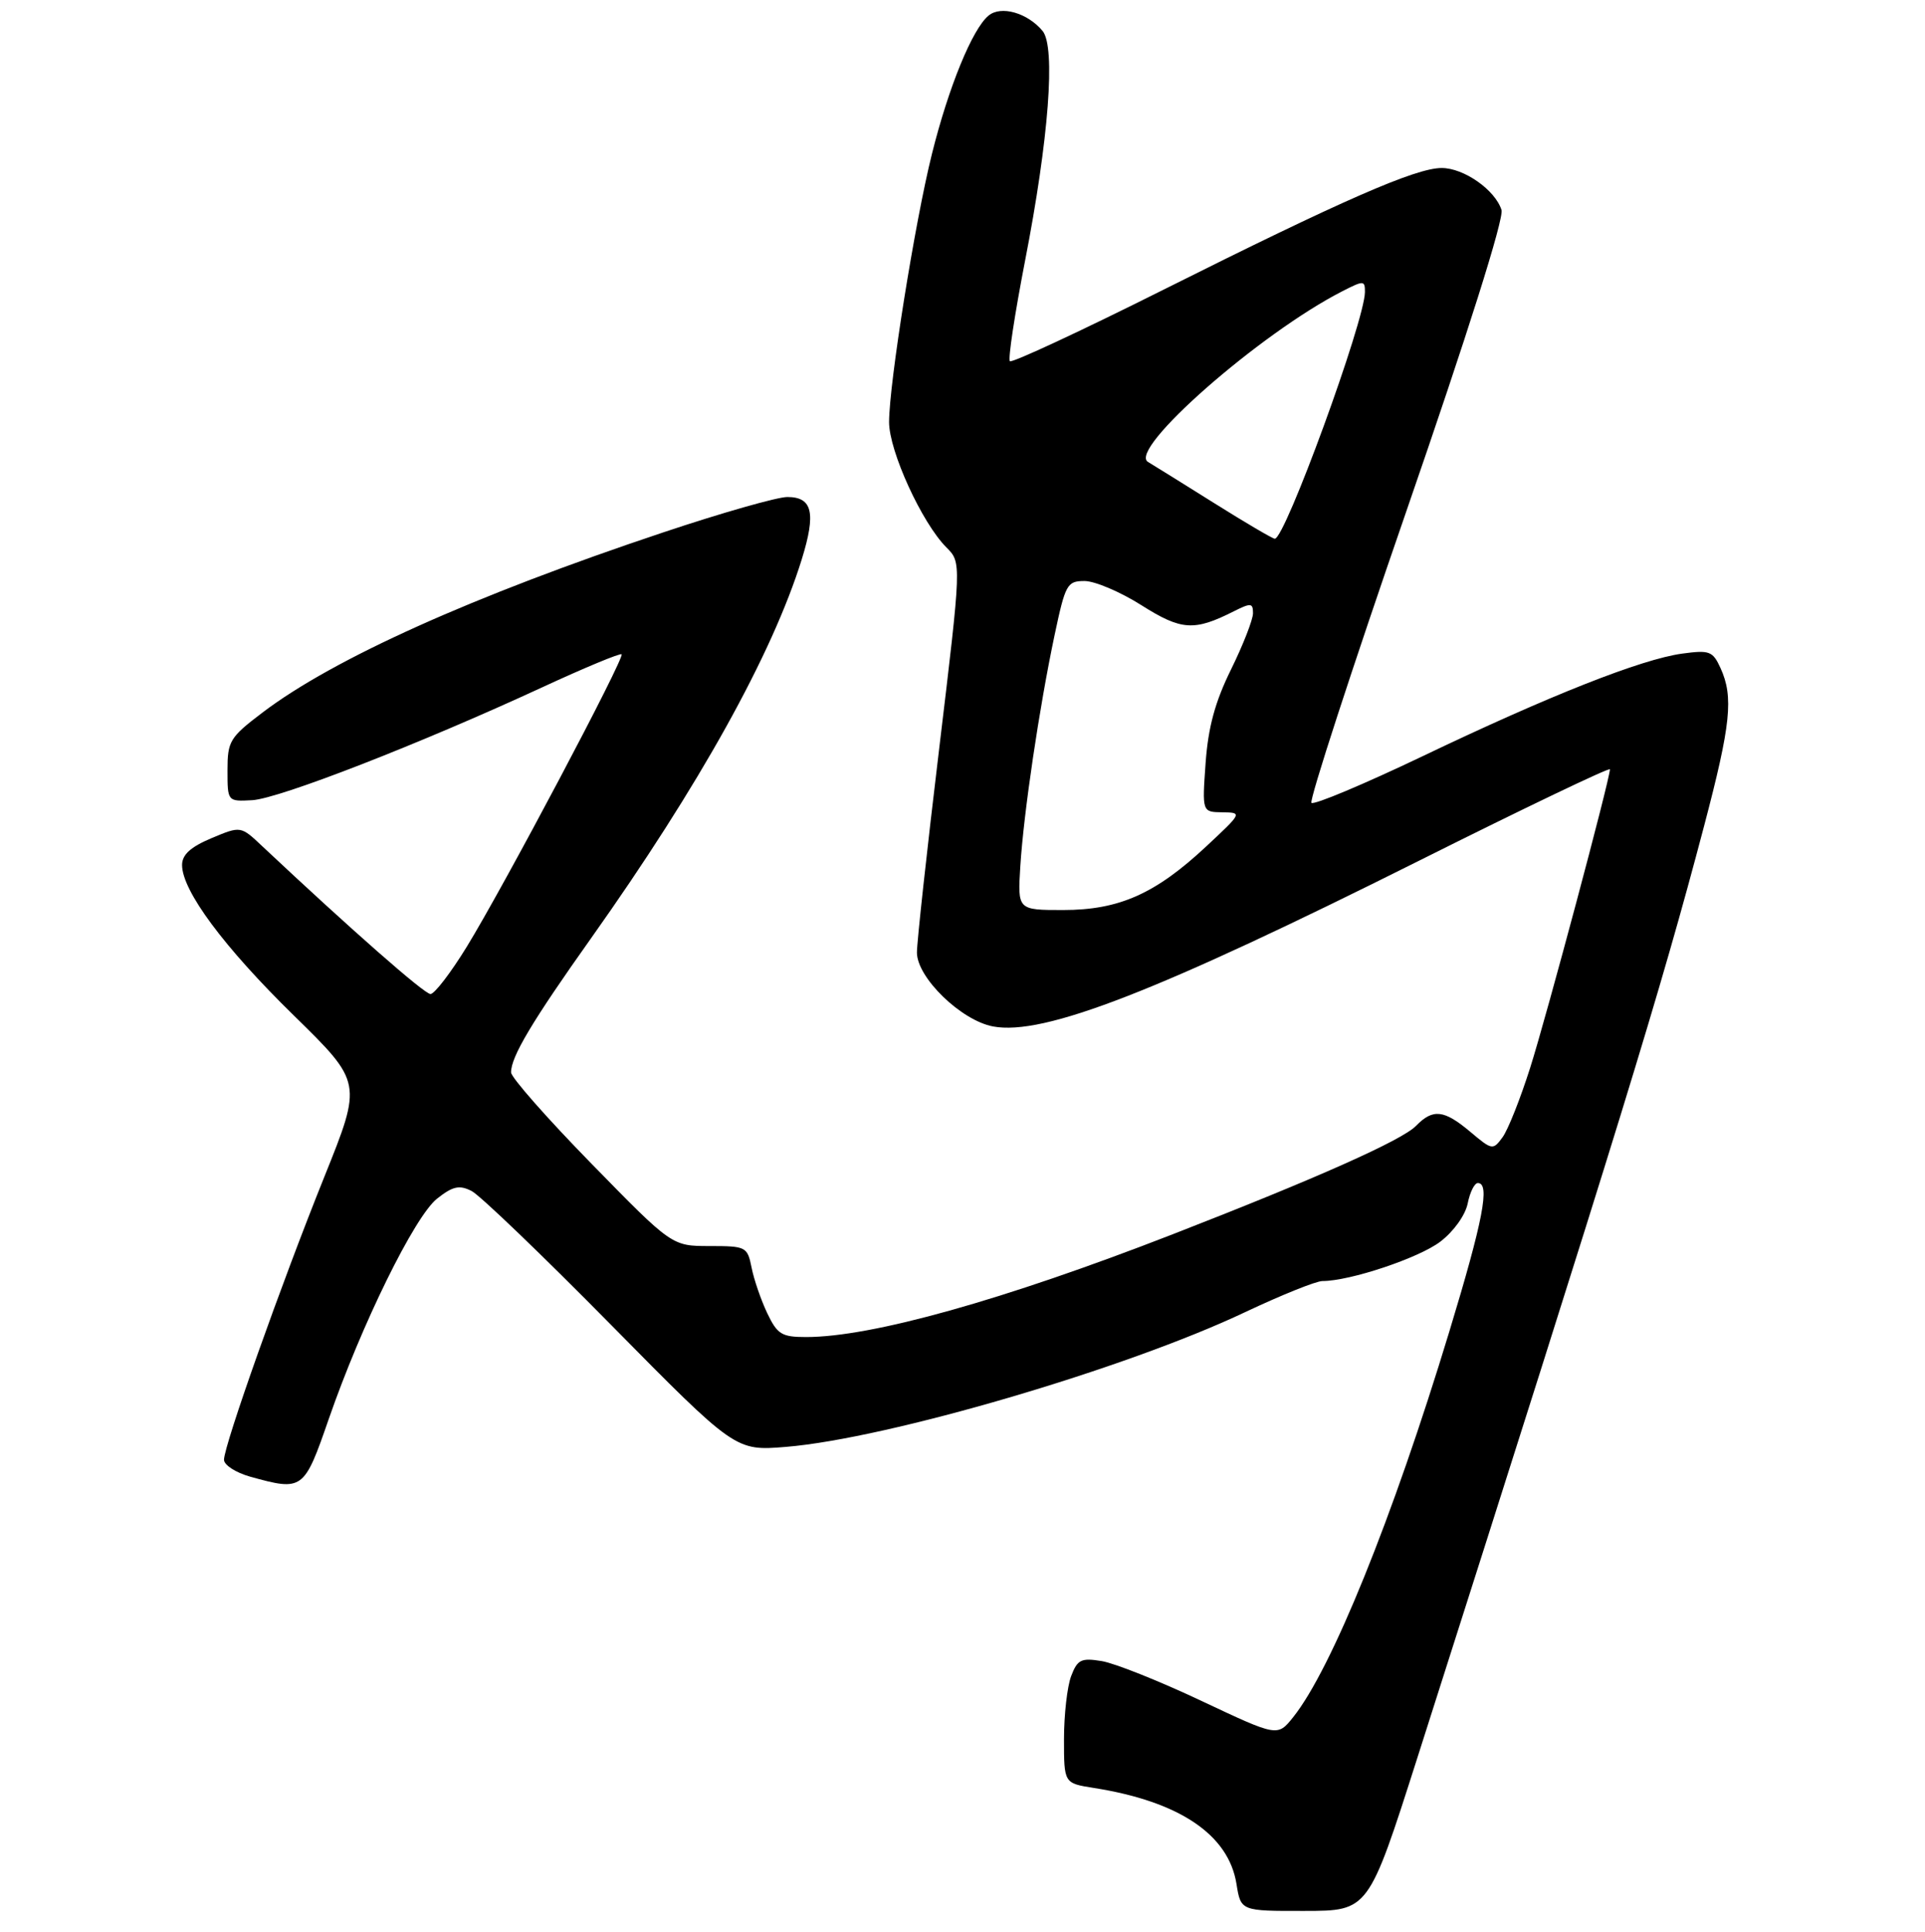 <?xml version="1.0" encoding="UTF-8" standalone="no"?>
<!DOCTYPE svg PUBLIC "-//W3C//DTD SVG 1.1//EN" "http://www.w3.org/Graphics/SVG/1.1/DTD/svg11.dtd" >
<svg xmlns="http://www.w3.org/2000/svg" xmlns:xlink="http://www.w3.org/1999/xlink" version="1.1" viewBox="0 0 275 276">
 <g >
 <path fill="currentColor"
d=" M 202.44 251.23 C 231.50 160.19 237.21 141.63 243.44 118.00 C 247.27 103.46 247.67 99.57 245.79 95.44 C 244.68 93.01 244.22 92.84 240.31 93.37 C 234.47 94.17 221.32 99.37 203.18 108.05 C 194.82 112.04 187.70 115.03 187.35 114.69 C 187.01 114.34 193.11 95.58 200.92 72.99 C 209.69 47.62 214.88 31.19 214.50 29.99 C 213.59 27.13 209.13 24.00 205.95 24.00 C 202.25 24.00 191.81 28.57 166.14 41.42 C 154.40 47.30 144.55 51.88 144.27 51.60 C 143.98 51.31 144.96 44.88 146.43 37.29 C 149.83 19.87 150.83 6.71 148.94 4.42 C 146.78 1.83 143.00 0.75 141.22 2.23 C 138.91 4.13 135.51 12.44 133.13 22.00 C 130.69 31.79 127.03 54.72 127.01 60.28 C 127.00 64.42 131.70 74.70 135.21 78.21 C 137.36 80.36 137.36 80.36 134.17 106.93 C 132.41 121.54 130.98 134.66 130.99 136.08 C 131.00 139.66 137.31 145.78 141.86 146.63 C 149.09 147.99 165.28 141.69 202.75 122.94 C 217.74 115.44 230.00 109.57 229.99 109.90 C 229.98 111.33 220.92 145.22 218.60 152.52 C 217.20 156.93 215.43 161.40 214.65 162.46 C 213.28 164.33 213.16 164.31 210.05 161.69 C 206.28 158.52 204.71 158.35 202.29 160.83 C 200.27 162.90 188.07 168.33 167.50 176.33 C 143.30 185.74 124.52 191.00 115.16 191.00 C 111.67 191.00 111.05 190.62 109.60 187.58 C 108.71 185.70 107.70 182.77 107.37 181.08 C 106.77 178.10 106.58 178.00 101.37 178.00 C 95.99 178.00 95.99 178.00 84.51 166.25 C 78.19 159.79 73.02 153.92 73.01 153.20 C 72.99 150.97 76.01 145.90 84.46 134.00 C 99.90 112.23 110.32 93.49 114.55 79.86 C 116.59 73.26 116.07 71.00 112.47 71.00 C 111.04 71.00 103.07 73.27 94.76 76.05 C 67.59 85.12 47.64 94.09 37.50 101.79 C 32.82 105.34 32.50 105.87 32.50 110.04 C 32.50 114.50 32.50 114.50 36.03 114.31 C 39.87 114.09 60.00 106.26 77.47 98.18 C 83.50 95.39 88.60 93.27 88.80 93.47 C 89.28 93.94 72.01 126.56 66.68 135.25 C 64.40 138.96 62.07 142.00 61.50 142.00 C 60.62 142.00 50.10 132.75 37.44 120.86 C 34.39 117.98 34.39 117.98 30.20 119.74 C 27.23 120.99 26.02 122.09 26.01 123.55 C 25.99 127.22 31.98 135.29 41.98 145.07 C 51.75 154.64 51.75 154.64 46.35 168.07 C 40.19 183.37 32.00 206.47 32.00 208.53 C 32.00 209.29 33.69 210.37 35.75 210.95 C 43.25 213.03 43.44 212.90 46.95 202.75 C 51.63 189.23 59.24 173.74 62.45 171.22 C 64.69 169.45 65.62 169.25 67.36 170.13 C 68.54 170.72 77.50 179.33 87.28 189.25 C 105.06 207.28 105.06 207.28 112.28 206.69 C 126.82 205.50 160.82 195.53 177.88 187.44 C 183.05 185.00 188.01 183.00 188.92 183.00 C 192.85 183.00 202.69 179.71 205.75 177.38 C 207.67 175.92 209.33 173.59 209.67 171.92 C 209.99 170.31 210.64 169.00 211.12 169.00 C 212.90 169.00 211.88 174.30 207.05 190.20 C 198.93 216.94 190.22 238.45 184.74 245.30 C 182.50 248.10 182.50 248.10 171.62 242.97 C 165.63 240.14 159.23 237.59 157.39 237.29 C 154.45 236.81 153.92 237.07 153.02 239.44 C 152.46 240.92 152.00 244.97 152.00 248.44 C 152.00 254.74 152.00 254.74 156.25 255.41 C 168.46 257.33 175.51 262.07 176.64 269.12 C 177.26 273.00 177.26 273.00 186.38 272.98 C 195.50 272.97 195.50 272.97 202.44 251.23 Z  M 145.76 123.75 C 146.24 116.09 148.46 101.13 150.65 90.75 C 152.20 83.44 152.44 83.00 154.94 83.00 C 156.40 83.00 160.05 84.55 163.05 86.45 C 168.77 90.07 170.59 90.19 176.25 87.33 C 178.70 86.10 179.00 86.13 179.00 87.60 C 179.00 88.51 177.59 92.12 175.87 95.62 C 173.58 100.26 172.60 103.88 172.23 108.99 C 171.73 116.00 171.73 116.00 174.62 116.04 C 177.49 116.08 177.47 116.10 172.31 120.92 C 165.05 127.70 159.86 130.00 151.87 130.00 C 145.37 130.00 145.37 130.00 145.76 123.75 Z  M 173.50 71.90 C 169.10 69.14 164.82 66.48 164.00 65.99 C 161.05 64.25 179.96 47.64 191.75 41.61 C 194.82 40.04 195.00 40.05 194.99 41.72 C 194.97 45.82 183.56 77.05 182.11 76.96 C 181.78 76.94 177.90 74.66 173.50 71.90 Z "/>
</g>
</svg>